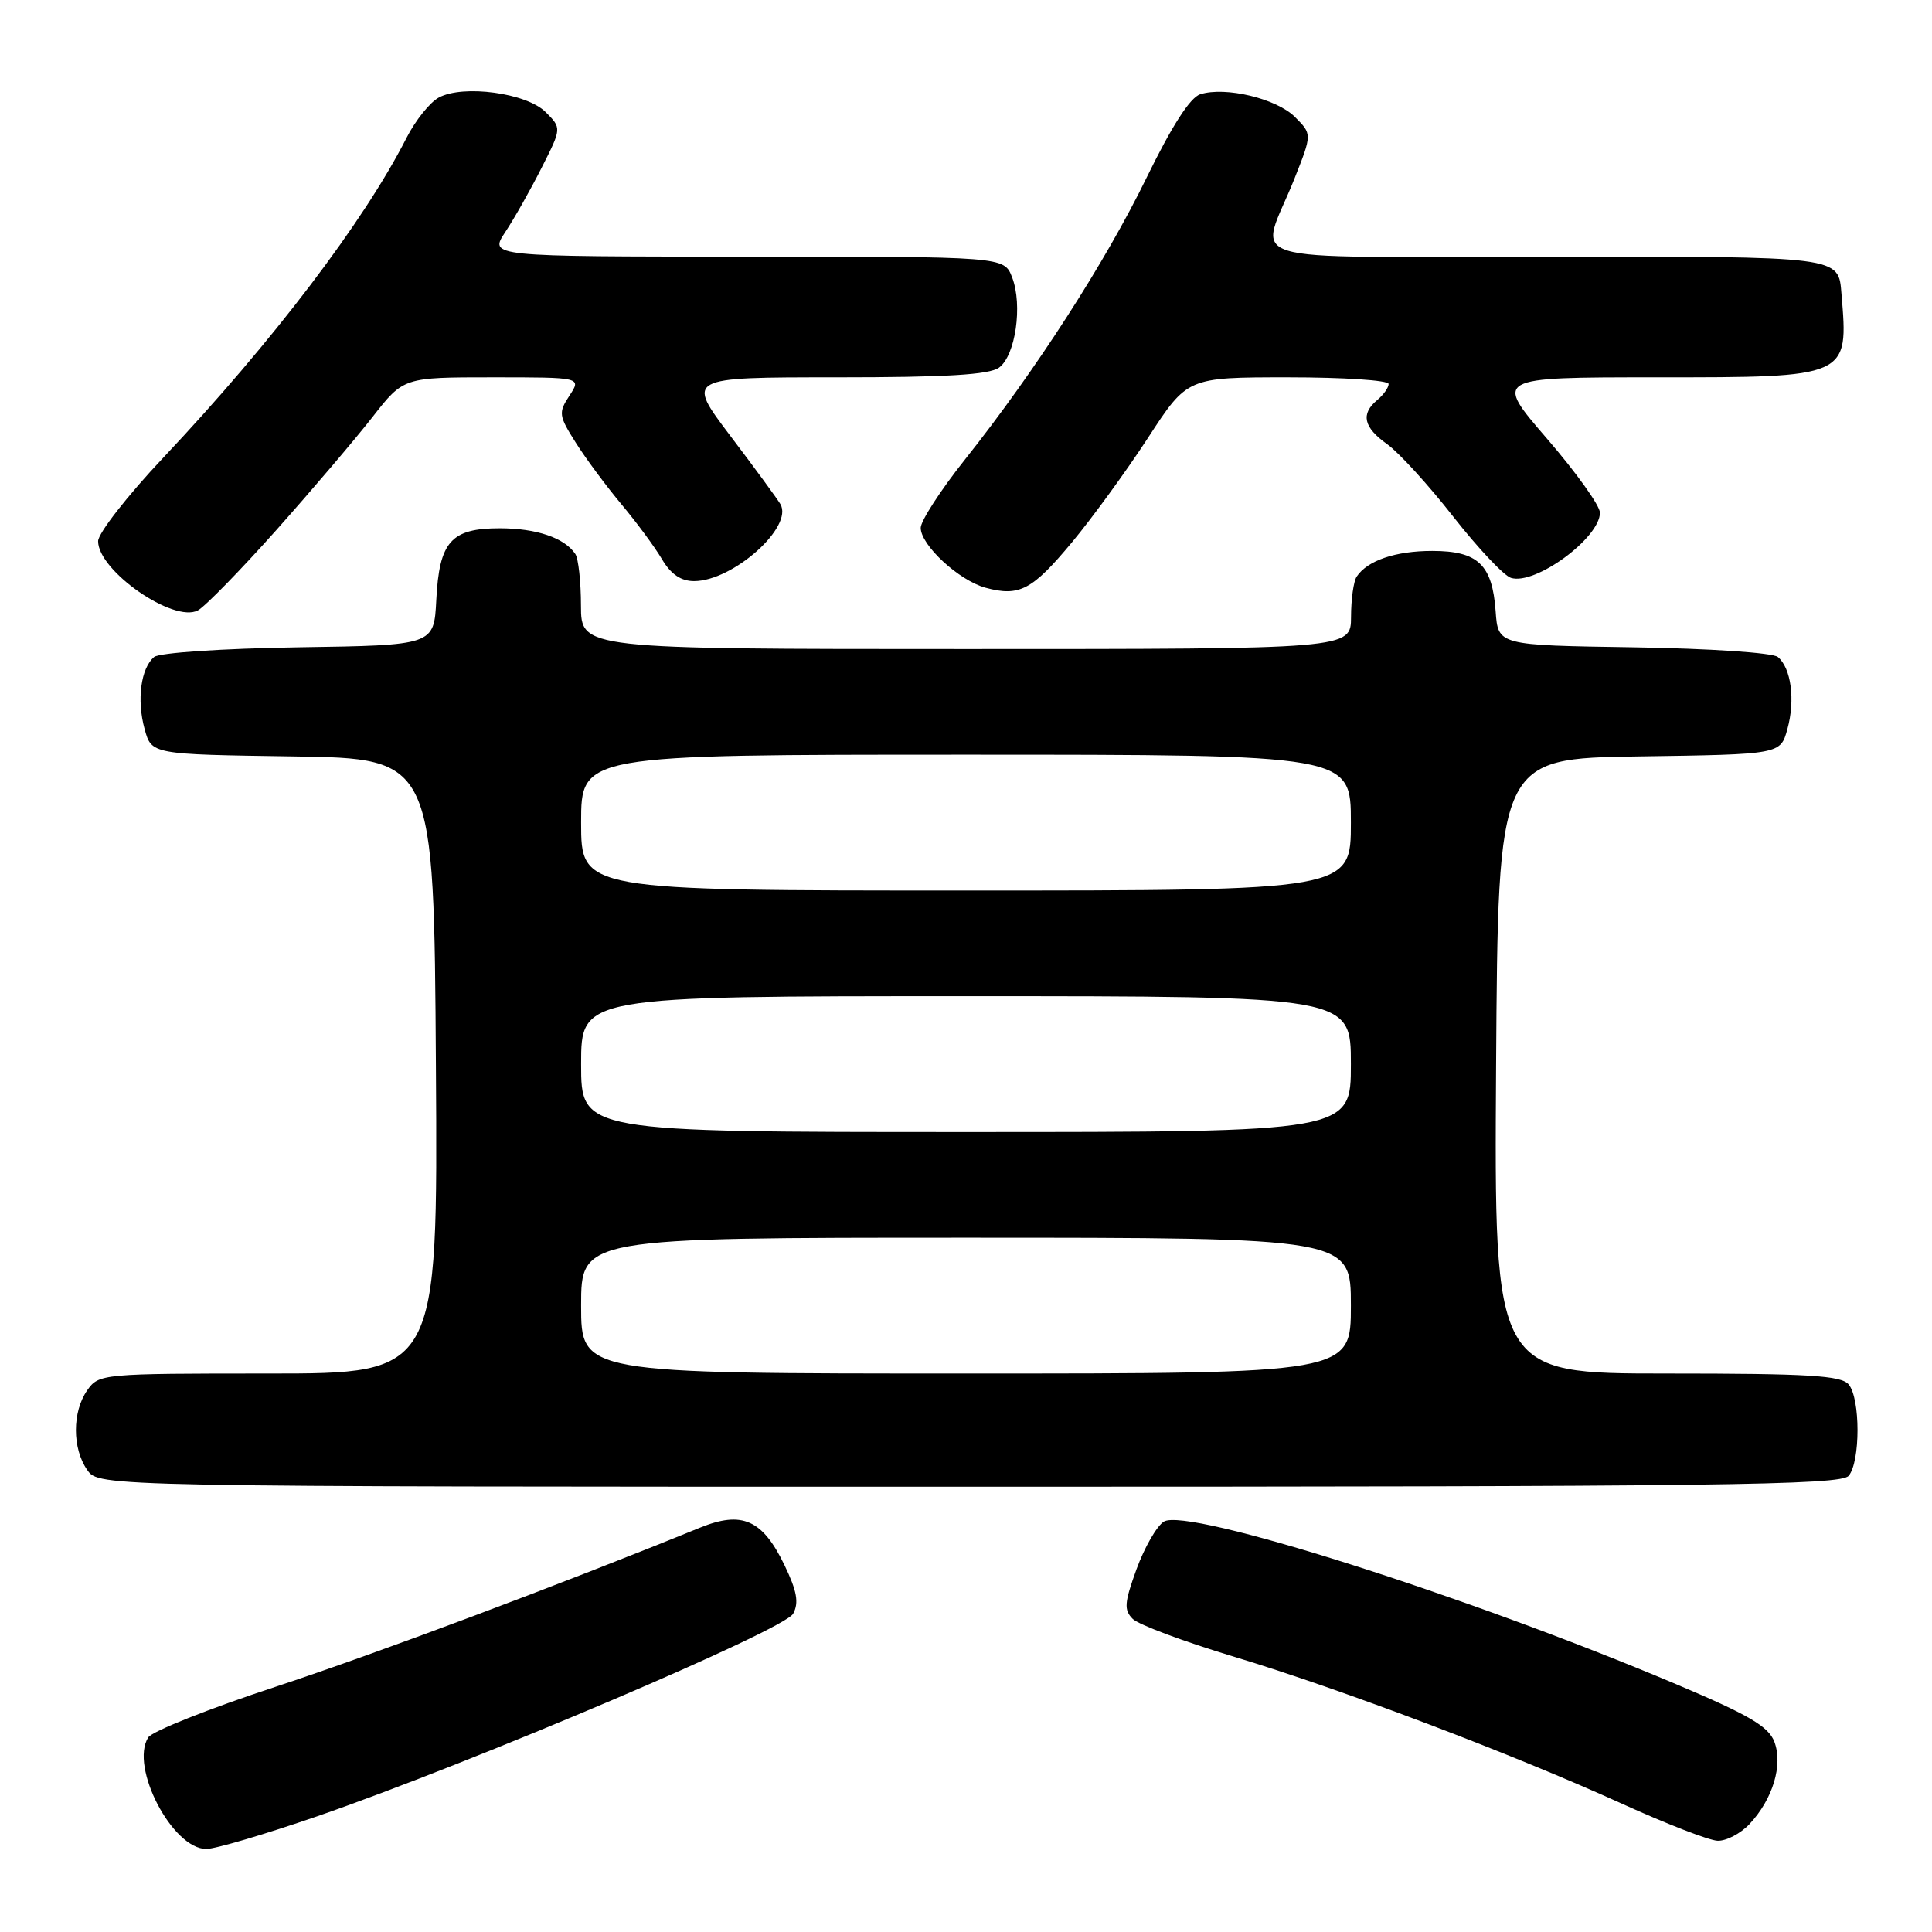 <?xml version="1.0" encoding="UTF-8" standalone="no"?>
<!DOCTYPE svg PUBLIC "-//W3C//DTD SVG 1.1//EN" "http://www.w3.org/Graphics/SVG/1.1/DTD/svg11.dtd" >
<svg xmlns="http://www.w3.org/2000/svg" xmlns:xlink="http://www.w3.org/1999/xlink" version="1.1" viewBox="0 0 256 256">
 <g >
 <path fill="currentColor"
d=" M 42.00 240.68 C 62.82 233.47 103.95 215.97 105.10 213.82 C 105.88 212.35 105.60 210.82 103.94 207.37 C 101.03 201.35 98.32 200.16 92.76 202.42 C 74.21 209.98 49.88 219.10 36.53 223.50 C 27.74 226.39 20.14 229.41 19.64 230.22 C 17.17 234.13 22.84 245.00 27.34 245.00 C 28.53 245.00 35.12 243.05 42.00 240.68 Z  M 231.81 241.71 C 234.91 238.40 236.28 233.87 235.11 230.79 C 234.34 228.76 231.71 227.22 222.04 223.14 C 194.31 211.43 157.31 199.69 154.22 201.62 C 153.27 202.21 151.65 205.04 150.60 207.91 C 148.98 212.38 148.90 213.33 150.10 214.52 C 150.87 215.28 156.90 217.53 163.50 219.52 C 177.83 223.85 200.50 232.44 215.00 239.04 C 220.78 241.66 226.43 243.86 227.58 243.91 C 228.72 243.96 230.62 242.97 231.81 241.71 Z  M 244.96 195.55 C 246.52 193.67 246.52 185.33 244.96 183.45 C 243.97 182.26 239.66 182.00 220.87 182.00 C 197.98 182.00 197.98 182.00 198.24 141.25 C 198.50 100.50 198.50 100.50 217.21 100.23 C 235.92 99.96 235.92 99.96 236.84 96.60 C 237.90 92.76 237.34 88.52 235.57 87.05 C 234.88 86.49 226.55 85.93 216.43 85.77 C 198.50 85.50 198.50 85.50 198.18 81.00 C 197.74 74.81 195.84 73.00 189.78 73.00 C 184.92 73.00 181.19 74.27 179.77 76.40 C 179.36 77.00 179.02 79.41 179.02 81.75 C 179.00 86.00 179.00 86.00 128.00 86.00 C 77.00 86.00 77.00 86.00 76.98 80.25 C 76.98 77.09 76.64 74.00 76.23 73.40 C 74.81 71.27 71.08 70.00 66.22 70.00 C 59.76 70.00 58.20 71.76 57.81 79.52 C 57.50 85.50 57.50 85.50 39.57 85.77 C 29.45 85.93 21.12 86.49 20.43 87.05 C 18.66 88.52 18.10 92.76 19.16 96.60 C 20.08 99.96 20.08 99.96 38.79 100.23 C 57.50 100.50 57.50 100.50 57.76 141.25 C 58.02 182.00 58.02 182.00 35.57 182.00 C 13.50 182.00 13.09 182.04 11.56 184.22 C 9.56 187.07 9.56 191.93 11.56 194.78 C 13.11 197.00 13.11 197.00 128.43 197.00 C 228.06 197.00 243.92 196.80 244.96 195.55 Z  M 36.61 70.24 C 41.36 64.90 47.10 58.16 49.36 55.26 C 53.47 50.00 53.47 50.00 65.26 50.00 C 77.05 50.00 77.05 50.00 75.46 52.42 C 73.97 54.69 74.03 55.08 76.30 58.67 C 77.63 60.78 80.36 64.45 82.36 66.84 C 84.36 69.23 86.77 72.49 87.71 74.09 C 88.89 76.09 90.23 77.00 91.97 77.00 C 97.13 76.99 105.19 69.80 103.40 66.79 C 102.98 66.08 100.00 62.01 96.77 57.75 C 90.91 50.00 90.91 50.00 110.76 50.00 C 125.36 50.00 131.08 49.66 132.38 48.71 C 134.56 47.12 135.53 40.43 134.11 36.75 C 133.05 34.00 133.05 34.00 98.93 34.00 C 64.80 34.00 64.80 34.00 66.95 30.75 C 68.14 28.96 70.30 25.13 71.76 22.24 C 74.43 16.98 74.43 16.98 72.30 14.85 C 69.77 12.32 61.40 11.18 58.15 12.92 C 56.97 13.55 55.04 15.96 53.86 18.28 C 48.20 29.40 36.12 45.28 21.63 60.65 C 16.88 65.68 13.00 70.66 13.00 71.71 C 13.00 75.65 23.02 82.59 26.22 80.88 C 27.17 80.37 31.85 75.58 36.61 70.24 Z  M 142.03 71.87 C 144.71 68.65 149.25 62.41 152.12 58.01 C 157.33 50.00 157.33 50.00 170.67 50.00 C 178.00 50.00 184.00 50.39 184.00 50.88 C 184.00 51.36 183.32 52.32 182.50 53.00 C 180.27 54.85 180.67 56.63 183.81 58.86 C 185.35 59.96 189.29 64.27 192.55 68.44 C 195.82 72.61 199.26 76.27 200.21 76.57 C 203.41 77.58 212.00 71.29 212.00 67.93 C 212.00 67.00 208.84 62.59 204.98 58.12 C 197.97 50.00 197.97 50.00 219.41 50.00 C 245.05 50.00 244.93 50.05 244.01 39.00 C 243.59 33.91 244.26 34.00 204.81 34.00 C 162.63 34.00 166.90 35.33 171.54 23.63 C 173.86 17.77 173.86 17.77 171.59 15.50 C 169.15 13.06 162.37 11.43 159.04 12.49 C 157.70 12.91 155.28 16.68 151.94 23.52 C 146.47 34.75 137.19 49.15 127.87 60.88 C 124.64 64.94 122.00 69.02 122.00 69.94 C 122.00 72.24 127.07 76.92 130.60 77.88 C 135.07 79.09 136.77 78.19 142.03 71.87 Z  M 77.00 173.00 C 77.00 164.00 77.00 164.00 128.00 164.00 C 179.00 164.00 179.00 164.00 179.00 173.00 C 179.00 182.00 179.00 182.00 128.00 182.00 C 77.00 182.00 77.00 182.00 77.00 173.00 Z  M 77.00 141.00 C 77.00 132.00 77.00 132.00 128.00 132.00 C 179.00 132.00 179.00 132.00 179.00 141.00 C 179.00 150.00 179.00 150.00 128.00 150.00 C 77.00 150.00 77.00 150.00 77.00 141.00 Z  M 77.00 109.00 C 77.00 100.00 77.00 100.00 128.00 100.00 C 179.00 100.00 179.00 100.00 179.00 109.00 C 179.00 118.00 179.00 118.00 128.00 118.00 C 77.00 118.00 77.00 118.00 77.00 109.00 Z "/>
</g>
</svg>